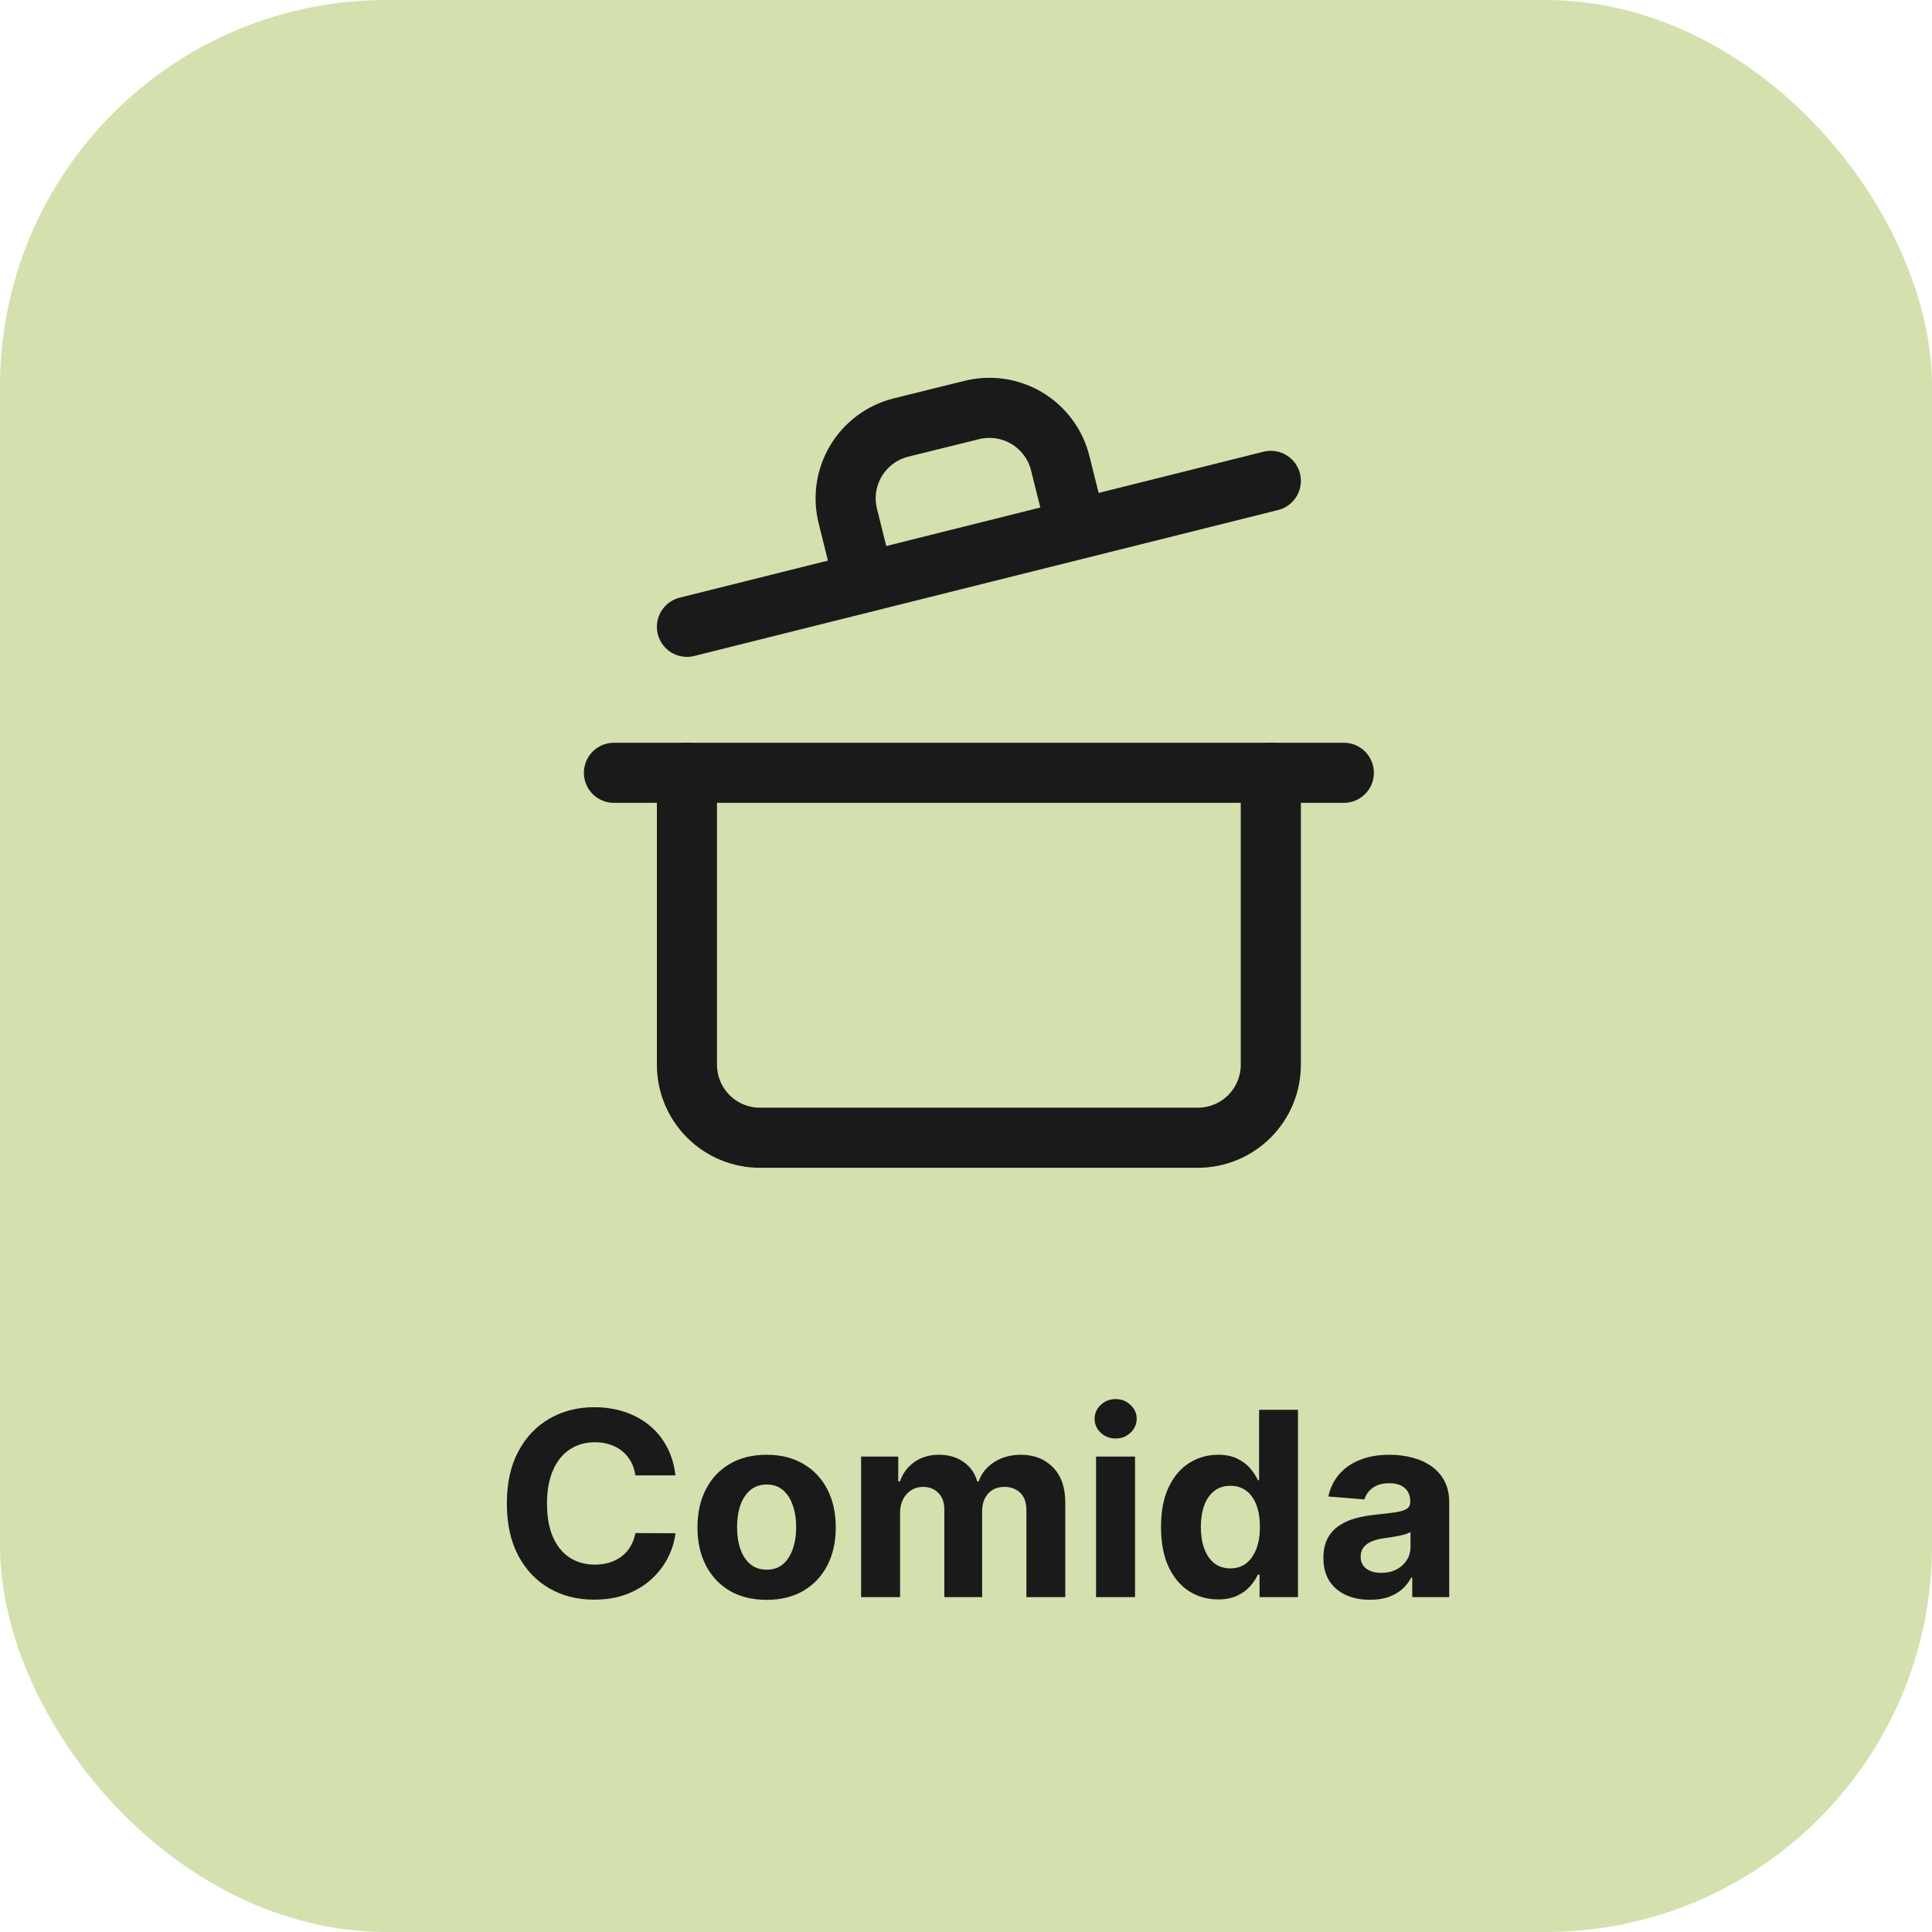 <svg width="75" height="75" viewBox="0 0 75 75" fill="none" xmlns="http://www.w3.org/2000/svg">
<rect width="75" height="75" rx="15" fill="#D4E0AE"/>
<path d="M26.221 57.273H24.666C24.637 57.072 24.579 56.894 24.491 56.737C24.404 56.579 24.291 56.444 24.154 56.332C24.017 56.221 23.858 56.136 23.678 56.077C23.501 56.017 23.308 55.988 23.099 55.988C22.723 55.988 22.395 56.081 22.116 56.269C21.836 56.453 21.62 56.723 21.466 57.078C21.312 57.431 21.235 57.859 21.235 58.364C21.235 58.882 21.312 59.318 21.466 59.67C21.622 60.023 21.84 60.289 22.119 60.469C22.399 60.649 22.722 60.739 23.089 60.739C23.295 60.739 23.485 60.712 23.66 60.658C23.838 60.603 23.995 60.524 24.133 60.42C24.27 60.313 24.384 60.184 24.474 60.033C24.566 59.881 24.63 59.708 24.666 59.514L26.221 59.521C26.181 59.855 26.08 60.177 25.919 60.487C25.76 60.795 25.546 61.071 25.276 61.315C25.009 61.556 24.689 61.748 24.317 61.89C23.948 62.03 23.53 62.099 23.064 62.099C22.415 62.099 21.835 61.953 21.324 61.659C20.815 61.365 20.412 60.941 20.116 60.384C19.823 59.828 19.676 59.154 19.676 58.364C19.676 57.571 19.825 56.896 20.124 56.34C20.422 55.783 20.827 55.359 21.338 55.068C21.849 54.775 22.425 54.628 23.064 54.628C23.485 54.628 23.876 54.687 24.236 54.805C24.598 54.924 24.919 55.097 25.198 55.324C25.477 55.549 25.705 55.825 25.88 56.151C26.058 56.478 26.171 56.852 26.221 57.273ZM29.76 62.106C29.208 62.106 28.731 61.989 28.328 61.755C27.928 61.518 27.619 61.189 27.402 60.768C27.184 60.344 27.075 59.853 27.075 59.294C27.075 58.731 27.184 58.238 27.402 57.817C27.619 57.393 27.928 57.064 28.328 56.83C28.731 56.593 29.208 56.474 29.76 56.474C30.311 56.474 30.787 56.593 31.187 56.83C31.59 57.064 31.9 57.393 32.117 57.817C32.335 58.238 32.444 58.731 32.444 59.294C32.444 59.853 32.335 60.344 32.117 60.768C31.9 61.189 31.59 61.518 31.187 61.755C30.787 61.989 30.311 62.106 29.76 62.106ZM29.767 60.935C30.018 60.935 30.227 60.864 30.395 60.722C30.563 60.577 30.69 60.381 30.775 60.132C30.863 59.883 30.907 59.601 30.907 59.283C30.907 58.966 30.863 58.683 30.775 58.435C30.69 58.186 30.563 57.99 30.395 57.845C30.227 57.701 30.018 57.629 29.767 57.629C29.513 57.629 29.3 57.701 29.128 57.845C28.957 57.99 28.828 58.186 28.74 58.435C28.655 58.683 28.613 58.966 28.613 59.283C28.613 59.601 28.655 59.883 28.74 60.132C28.828 60.381 28.957 60.577 29.128 60.722C29.3 60.864 29.513 60.935 29.767 60.935ZM33.428 62V56.545H34.87V57.508H34.934C35.047 57.188 35.237 56.936 35.502 56.751C35.767 56.567 36.084 56.474 36.453 56.474C36.828 56.474 37.146 56.568 37.409 56.755C37.672 56.94 37.847 57.191 37.934 57.508H37.991C38.102 57.195 38.304 56.946 38.595 56.758C38.888 56.569 39.235 56.474 39.635 56.474C40.144 56.474 40.557 56.637 40.875 56.961C41.194 57.283 41.354 57.74 41.354 58.332V62H39.845V58.63C39.845 58.327 39.764 58.1 39.603 57.948C39.442 57.797 39.241 57.721 39 57.721C38.725 57.721 38.511 57.809 38.357 57.984C38.203 58.157 38.126 58.385 38.126 58.669V62H36.659V58.598C36.659 58.331 36.583 58.117 36.429 57.959C36.277 57.8 36.077 57.721 35.828 57.721C35.66 57.721 35.509 57.764 35.374 57.849C35.241 57.932 35.136 58.049 35.058 58.2C34.98 58.349 34.941 58.525 34.941 58.726V62H33.428ZM42.549 62V56.545H44.062V62H42.549ZM43.309 55.842C43.084 55.842 42.891 55.768 42.73 55.619C42.572 55.467 42.492 55.286 42.492 55.075C42.492 54.867 42.572 54.688 42.73 54.539C42.891 54.388 43.084 54.312 43.309 54.312C43.534 54.312 43.726 54.388 43.884 54.539C44.045 54.688 44.126 54.867 44.126 55.075C44.126 55.286 44.045 55.467 43.884 55.619C43.726 55.768 43.534 55.842 43.309 55.842ZM47.284 62.089C46.869 62.089 46.494 61.982 46.158 61.769C45.824 61.554 45.559 61.238 45.362 60.821C45.168 60.402 45.071 59.888 45.071 59.28C45.071 58.655 45.172 58.135 45.373 57.721C45.574 57.304 45.842 56.993 46.176 56.787C46.512 56.579 46.88 56.474 47.28 56.474C47.585 56.474 47.84 56.526 48.044 56.631C48.249 56.733 48.415 56.86 48.541 57.014C48.669 57.166 48.766 57.315 48.832 57.462H48.878V54.727H50.387V62H48.896V61.126H48.832C48.761 61.278 48.66 61.428 48.53 61.577C48.402 61.724 48.235 61.846 48.029 61.943C47.826 62.04 47.577 62.089 47.284 62.089ZM47.763 60.885C48.007 60.885 48.213 60.819 48.381 60.686C48.551 60.551 48.681 60.363 48.772 60.121C48.864 59.88 48.91 59.597 48.91 59.273C48.91 58.948 48.865 58.667 48.775 58.428C48.685 58.188 48.555 58.004 48.384 57.874C48.214 57.743 48.007 57.678 47.763 57.678C47.514 57.678 47.305 57.746 47.134 57.881C46.964 58.016 46.835 58.203 46.747 58.442C46.66 58.681 46.616 58.958 46.616 59.273C46.616 59.59 46.66 59.87 46.747 60.114C46.837 60.356 46.966 60.545 47.134 60.682C47.305 60.818 47.514 60.885 47.763 60.885ZM53.186 62.103C52.838 62.103 52.528 62.043 52.256 61.922C51.984 61.799 51.768 61.618 51.61 61.379C51.453 61.137 51.375 60.836 51.375 60.477C51.375 60.173 51.431 59.919 51.542 59.713C51.654 59.507 51.805 59.341 51.997 59.216C52.189 59.09 52.406 58.996 52.65 58.932C52.896 58.868 53.154 58.823 53.424 58.797C53.742 58.764 53.997 58.733 54.191 58.705C54.386 58.674 54.526 58.629 54.614 58.57C54.702 58.51 54.745 58.423 54.745 58.307V58.285C54.745 58.061 54.674 57.887 54.532 57.764C54.393 57.64 54.194 57.579 53.936 57.579C53.663 57.579 53.447 57.639 53.286 57.76C53.125 57.878 53.018 58.028 52.966 58.207L51.567 58.094C51.638 57.762 51.778 57.476 51.986 57.234C52.194 56.99 52.463 56.803 52.792 56.673C53.124 56.541 53.507 56.474 53.943 56.474C54.246 56.474 54.536 56.51 54.813 56.581C55.092 56.652 55.34 56.762 55.555 56.911C55.773 57.06 55.944 57.252 56.07 57.486C56.195 57.718 56.258 57.997 56.258 58.321V62H54.824V61.244H54.781C54.693 61.414 54.576 61.564 54.429 61.695C54.283 61.822 54.106 61.923 53.9 61.996C53.694 62.068 53.456 62.103 53.186 62.103ZM53.62 61.059C53.842 61.059 54.039 61.015 54.209 60.928C54.38 60.838 54.513 60.717 54.61 60.565C54.708 60.414 54.756 60.242 54.756 60.05V59.472C54.709 59.502 54.644 59.531 54.561 59.557C54.48 59.581 54.389 59.603 54.287 59.624C54.185 59.643 54.084 59.661 53.982 59.678C53.88 59.692 53.788 59.705 53.705 59.717C53.527 59.743 53.372 59.784 53.24 59.841C53.107 59.898 53.004 59.975 52.931 60.072C52.857 60.166 52.821 60.285 52.821 60.427C52.821 60.633 52.895 60.79 53.044 60.899C53.196 61.006 53.388 61.059 53.62 61.059Z" fill="#191A19"/>
<path d="M23.833 30H52.167" stroke="#191A19" stroke-width="2.333" stroke-linecap="round" stroke-linejoin="round"/>
<path d="M49.333 30V41.333C49.333 42.085 49.035 42.805 48.503 43.337C47.972 43.868 47.251 44.167 46.5 44.167H29.5C28.748 44.167 28.028 43.868 27.497 43.337C26.965 42.805 26.667 42.085 26.667 41.333V30" stroke="#191A19" stroke-width="2.333" stroke-linecap="round" stroke-linejoin="round"/>
<path d="M26.667 24.333L49.333 18.667" stroke="#191A19" stroke-width="2.333" stroke-linecap="round" stroke-linejoin="round"/>
<path d="M33.552 22.605L32.914 20.041C32.823 19.68 32.804 19.305 32.857 18.936C32.911 18.568 33.037 18.214 33.228 17.894C33.419 17.574 33.671 17.295 33.969 17.073C34.268 16.851 34.607 16.689 34.968 16.598L37.717 15.918C38.079 15.827 38.455 15.809 38.824 15.863C39.193 15.918 39.548 16.045 39.868 16.237C40.188 16.429 40.466 16.683 40.688 16.983C40.91 17.283 41.07 17.624 41.159 17.987L41.797 20.537" stroke="#191A19" stroke-width="2.333" stroke-linecap="round" stroke-linejoin="round"/>
</svg>
